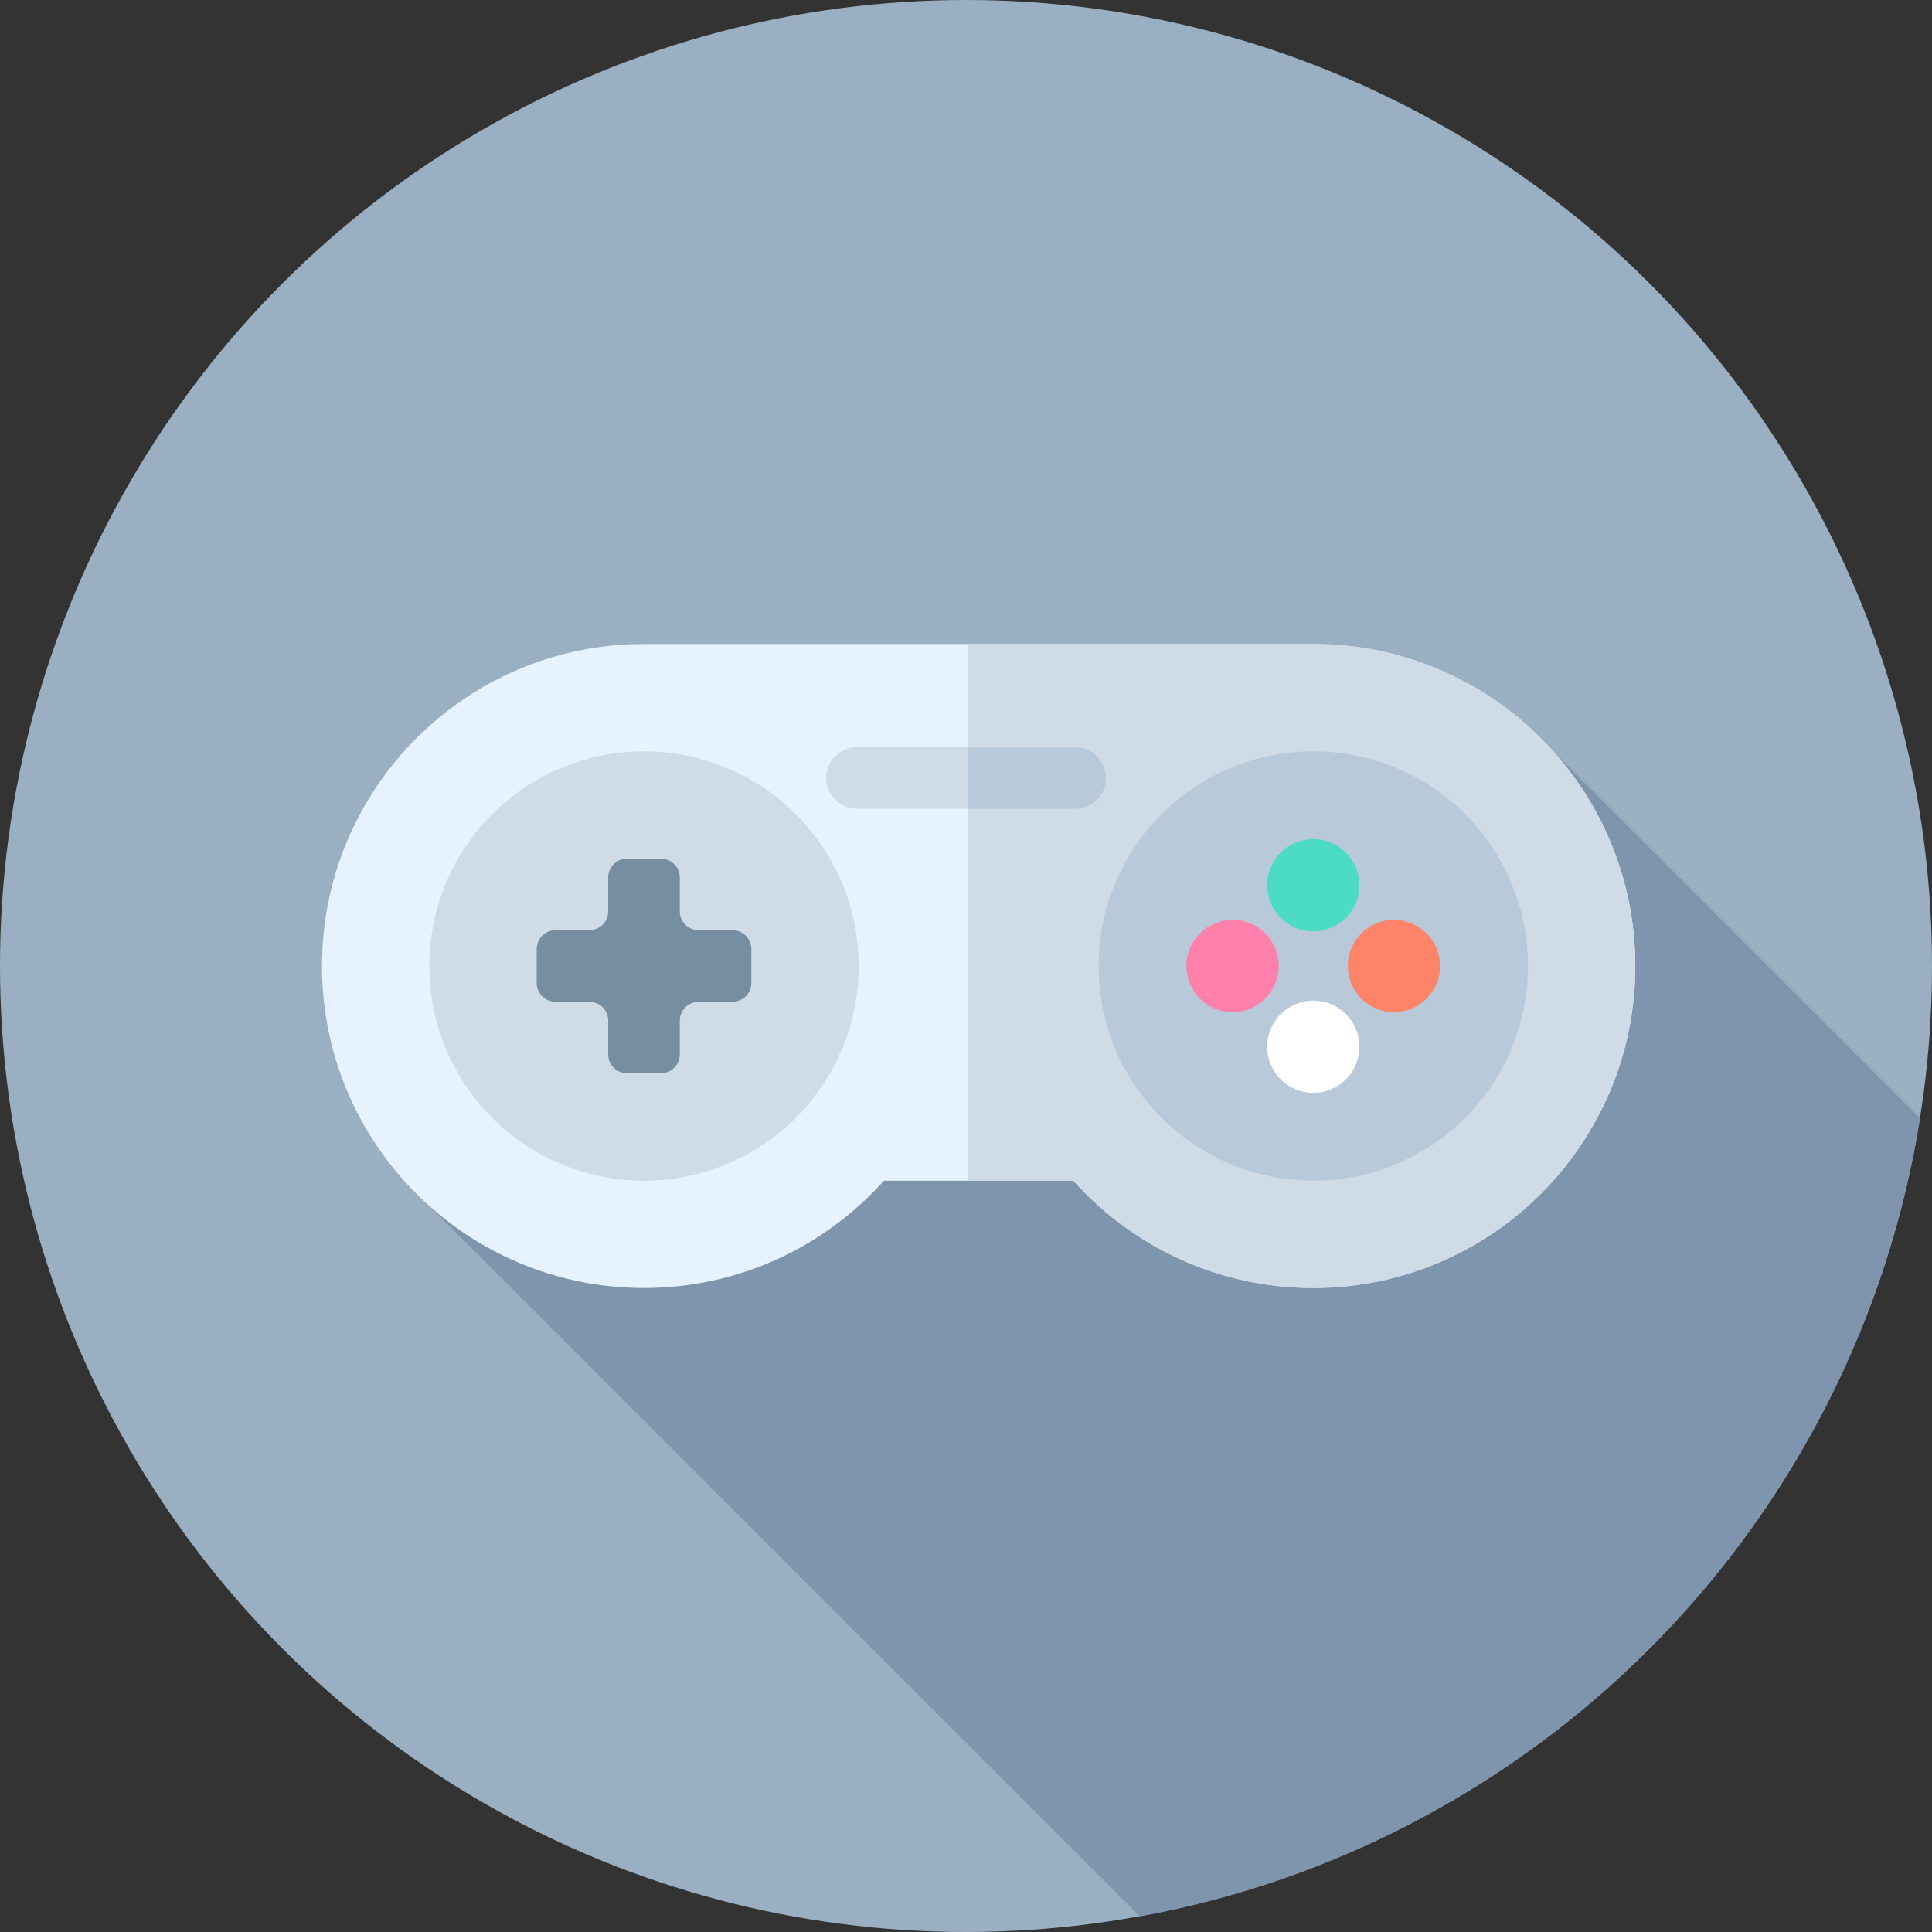 <!DOCTYPE svg PUBLIC "-//W3C//DTD SVG 1.1//EN" "http://www.w3.org/Graphics/SVG/1.1/DTD/svg11.dtd">
<!-- Uploaded to: SVG Repo, www.svgrepo.com, Transformed by: SVG Repo Mixer Tools -->
<svg height="800px" width="800px" version="1.1" id="Layer_1" xmlns="http://www.w3.org/2000/svg" xmlns:xlink="http://www.w3.org/1999/xlink" viewBox="0 0 512 512" xml:space="preserve" fill="#000000">
<rect x="0" y="0" width="512" height="512" fill="#333333" stroke="none"/>
<g id="SVGRepo_bgCarrier" stroke-width="0"/>
<g id="SVGRepo_tracerCarrier" stroke-linecap="round" stroke-linejoin="round"/>
<g id="SVGRepo_iconCarrier"> <circle style="fill:#9aafc1;" cx="256" cy="256" r="256"/> <path style="fill:#7f94ad;" d="M508.83,296.315l-97.204-97.204L165.421,301.608l-51.643,17.984l188.269,188.269 C408.419,488.539,491.873,403.492,508.83,296.315z"/> <path style="fill:#E6F3FF;" d="M348.032,170.667H170.667c-47.128,0-85.333,38.205-85.333,85.333s38.205,85.333,85.333,85.333 c25.269,0,47.963-10.992,63.588-28.444h50.19c15.625,17.453,38.319,28.444,63.588,28.444c47.128,0,85.333-38.205,85.333-85.333 S395.161,170.667,348.032,170.667z"/> <g> <path style="fill:#CFDBE6;" d="M348.032,170.667h-91.457v142.222h27.869c15.625,17.453,38.319,28.444,63.588,28.444 c47.128,0,85.333-38.205,85.333-85.333S395.161,170.667,348.032,170.667z"/> <circle style="fill:#CFDBE6;" cx="170.667" cy="256" r="56.889"/> </g> <circle style="fill:#B8C9D9;" cx="348.039" cy="256" r="56.889"/> <path style="fill:#778DA0;" d="M194.1,246.519h-8.94c-2.767,0-5.011-2.243-5.011-5.011v-8.94c0-2.767-2.243-5.011-5.011-5.011h-8.94 c-2.767,0-5.011,2.243-5.011,5.011v8.94c0,2.767-2.243,5.011-5.011,5.011h-8.94c-2.767,0-5.011,2.243-5.011,5.011v8.94 c0,2.767,2.243,5.011,5.011,5.011h8.94c2.767,0,5.011,2.243,5.011,5.011v8.94c0,2.767,2.243,5.011,5.011,5.011h8.94 c2.767,0,5.011-2.243,5.011-5.011v-8.94c0-2.767,2.243-5.011,5.011-5.011h8.94c2.767,0,5.011-2.243,5.011-5.011v-8.94 C199.111,248.761,196.868,246.519,194.1,246.519z"/> <circle style="fill:#4CDBC4;" cx="348.039" cy="234.606" r="12.224"/> <circle style="fill:#FFFFFF;" cx="348.039" cy="277.394" r="12.224"/> <circle style="fill:#FD8469;" cx="369.416" cy="256" r="12.224"/> <circle style="fill:#FF80AA;" cx="326.646" cy="256" r="12.224"/> <path style="fill:#CFDBE6;" d="M218.936,206.164L218.936,206.164c0-4.501,3.648-8.149,8.149-8.149h57.828 c4.501,0,8.149,3.648,8.149,8.149l0,0c0,4.501-3.648,8.149-8.149,8.149h-57.828C222.584,214.313,218.936,210.665,218.936,206.164z"/> <path style="fill:#B8C9D9;" d="M284.915,198.015h-28.339v16.3h28.339c4.501,0,8.149-3.648,8.149-8.149 C293.064,201.662,289.416,198.015,284.915,198.015z"/> </g>
</svg>